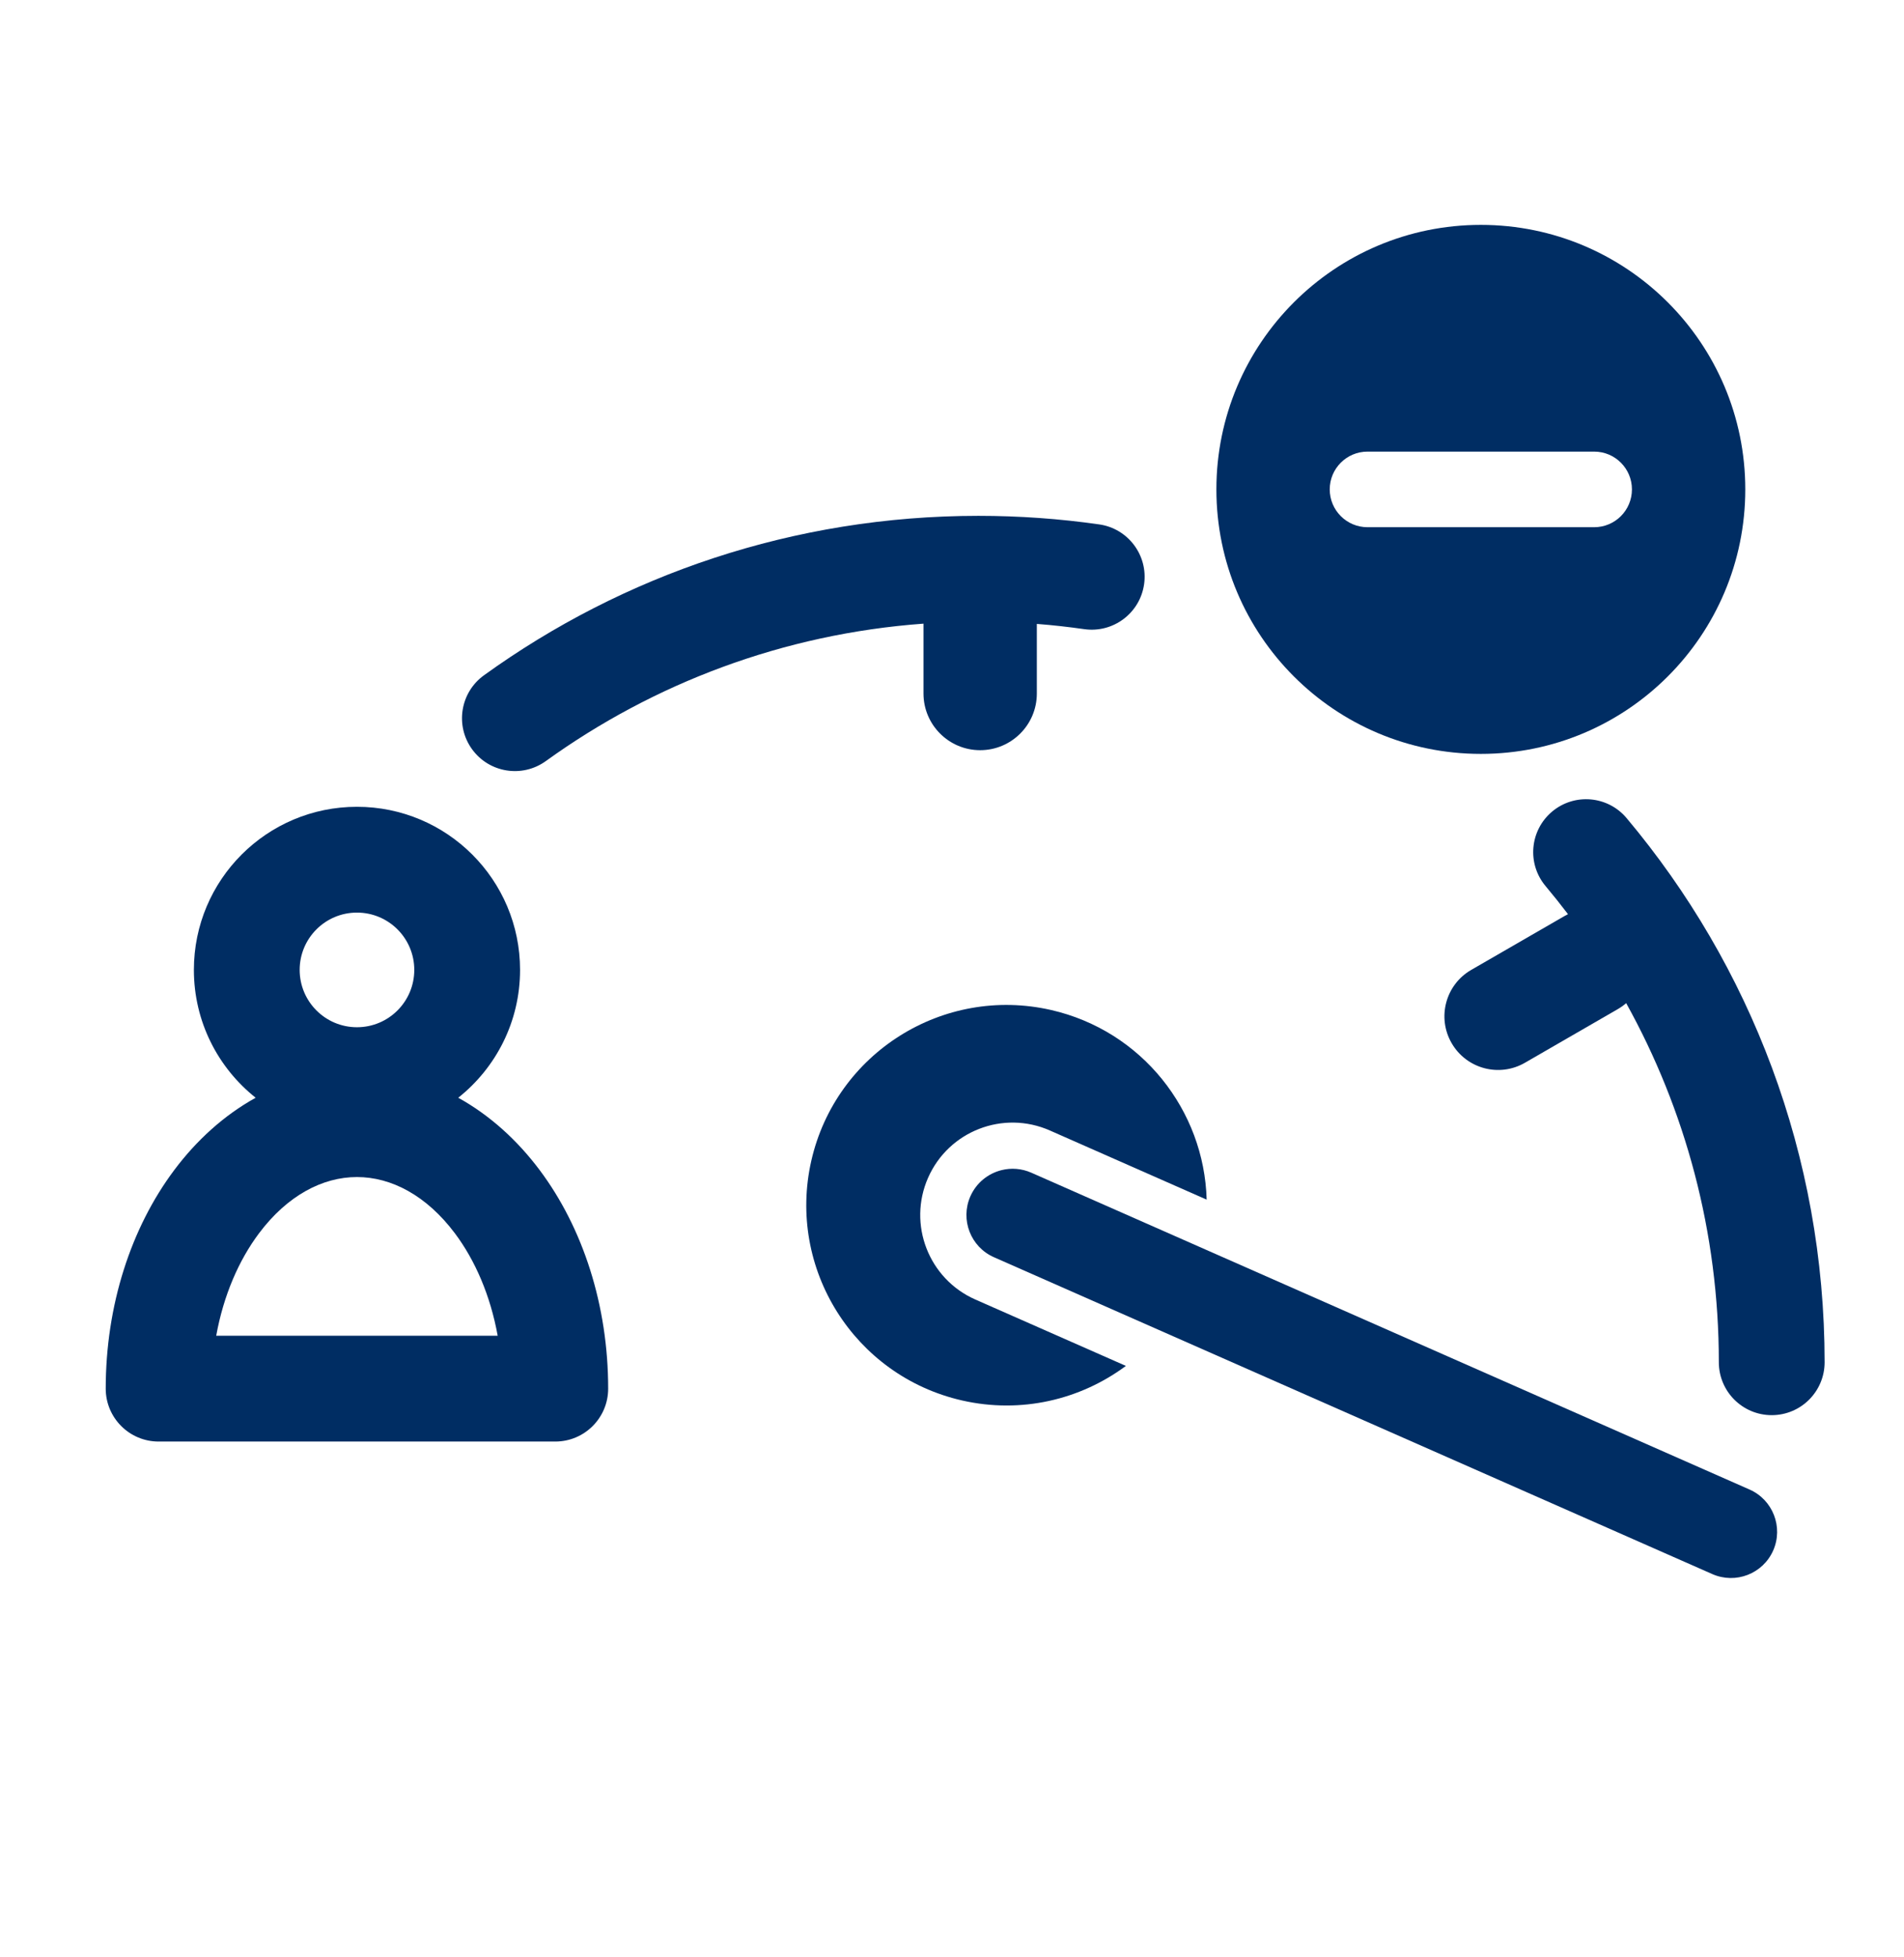 <svg width="36" height="37" viewBox="0 0 36 37" fill="none" xmlns="http://www.w3.org/2000/svg">
<path fill-rule="evenodd" clip-rule="evenodd" d="M32.999 9.251C32.999 12.012 30.76 14.251 27.999 14.251C25.238 14.251 22.999 12.012 22.999 9.251C22.999 6.49 25.238 4.251 27.999 4.251C30.76 4.251 32.999 6.49 32.999 9.251ZM30.142 8.537C30.537 8.537 30.856 8.857 30.856 9.251C30.856 9.646 30.537 9.966 30.142 9.966L25.856 9.966C25.462 9.966 25.142 9.646 25.142 9.251C25.142 8.857 25.462 8.537 25.856 8.537H30.142Z" fill="#002D63"/>
<path d="M17.461 11.789C14.806 11.983 12.358 12.918 10.32 14.387C9.872 14.71 9.247 14.609 8.924 14.161C8.601 13.713 8.703 13.088 9.151 12.765C11.78 10.868 15.011 9.751 18.499 9.751C19.274 9.751 20.037 9.806 20.784 9.913C21.33 9.991 21.71 10.498 21.632 11.044C21.554 11.591 21.047 11.971 20.5 11.893C20.204 11.851 19.905 11.817 19.604 11.794V13.11C19.604 13.701 19.124 14.181 18.532 14.181C17.941 14.181 17.461 13.701 17.461 13.11V11.789Z" fill="#002D63"/>
<path d="M29.346 15.342C29.769 14.987 30.4 15.042 30.755 15.465C33.091 18.246 34.499 21.835 34.499 25.751C34.499 26.303 34.051 26.751 33.499 26.751C32.947 26.751 32.499 26.303 32.499 25.751C32.499 23.287 31.863 20.973 30.747 18.963C30.698 19.005 30.645 19.043 30.588 19.076L28.832 20.09C28.347 20.37 27.727 20.204 27.447 19.719C27.166 19.234 27.333 18.613 27.818 18.334L29.574 17.32C29.598 17.306 29.623 17.293 29.647 17.281C29.51 17.101 29.369 16.924 29.224 16.751C28.868 16.328 28.923 15.698 29.346 15.342Z" fill="#002D63"/>
<path d="M18.794 23.766C18.352 23.572 18.153 23.056 18.347 22.615C18.461 22.357 18.684 22.182 18.938 22.119C19.119 22.074 19.316 22.087 19.5 22.168L33.08 28.157C33.521 28.352 33.721 28.867 33.527 29.309C33.332 29.75 32.817 29.95 32.375 29.755L18.794 23.766Z" fill="#002D63"/>
<path d="M18.441 24.565L21.288 25.82C20.431 26.457 19.311 26.729 18.189 26.473C16.151 26.008 14.876 23.979 15.34 21.941C15.805 19.903 17.834 18.628 19.872 19.092C21.592 19.485 22.769 20.991 22.815 22.677L19.851 21.37C18.968 20.98 17.937 21.38 17.548 22.263C17.159 23.145 17.559 24.176 18.441 24.565Z" fill="#002D63"/>
<path fill-rule="evenodd" clip-rule="evenodd" d="M3.666 18.334C3.666 16.631 5.046 15.251 6.749 15.251C8.452 15.251 9.833 16.631 9.833 18.334C9.833 19.314 9.376 20.186 8.664 20.751C9.263 21.082 9.783 21.557 10.202 22.116C11.022 23.21 11.499 24.676 11.499 26.25C11.499 26.802 11.051 27.25 10.499 27.25H2.999C2.447 27.25 1.999 26.802 1.999 26.25C1.999 24.676 2.476 23.21 3.296 22.116C3.715 21.557 4.235 21.082 4.834 20.751C4.123 20.186 3.666 19.314 3.666 18.334ZM6.749 17.251C6.151 17.251 5.666 17.736 5.666 18.334C5.666 18.933 6.151 19.418 6.749 19.418C7.348 19.418 7.833 18.933 7.833 18.334C7.833 17.736 7.348 17.251 6.749 17.251ZM9.41 25.25H4.088C4.226 24.486 4.517 23.821 4.896 23.315C5.432 22.6 6.097 22.25 6.749 22.25C7.401 22.25 8.066 22.6 8.602 23.315C8.981 23.821 9.272 24.486 9.41 25.25Z" fill="#002D63"/>
</svg>
